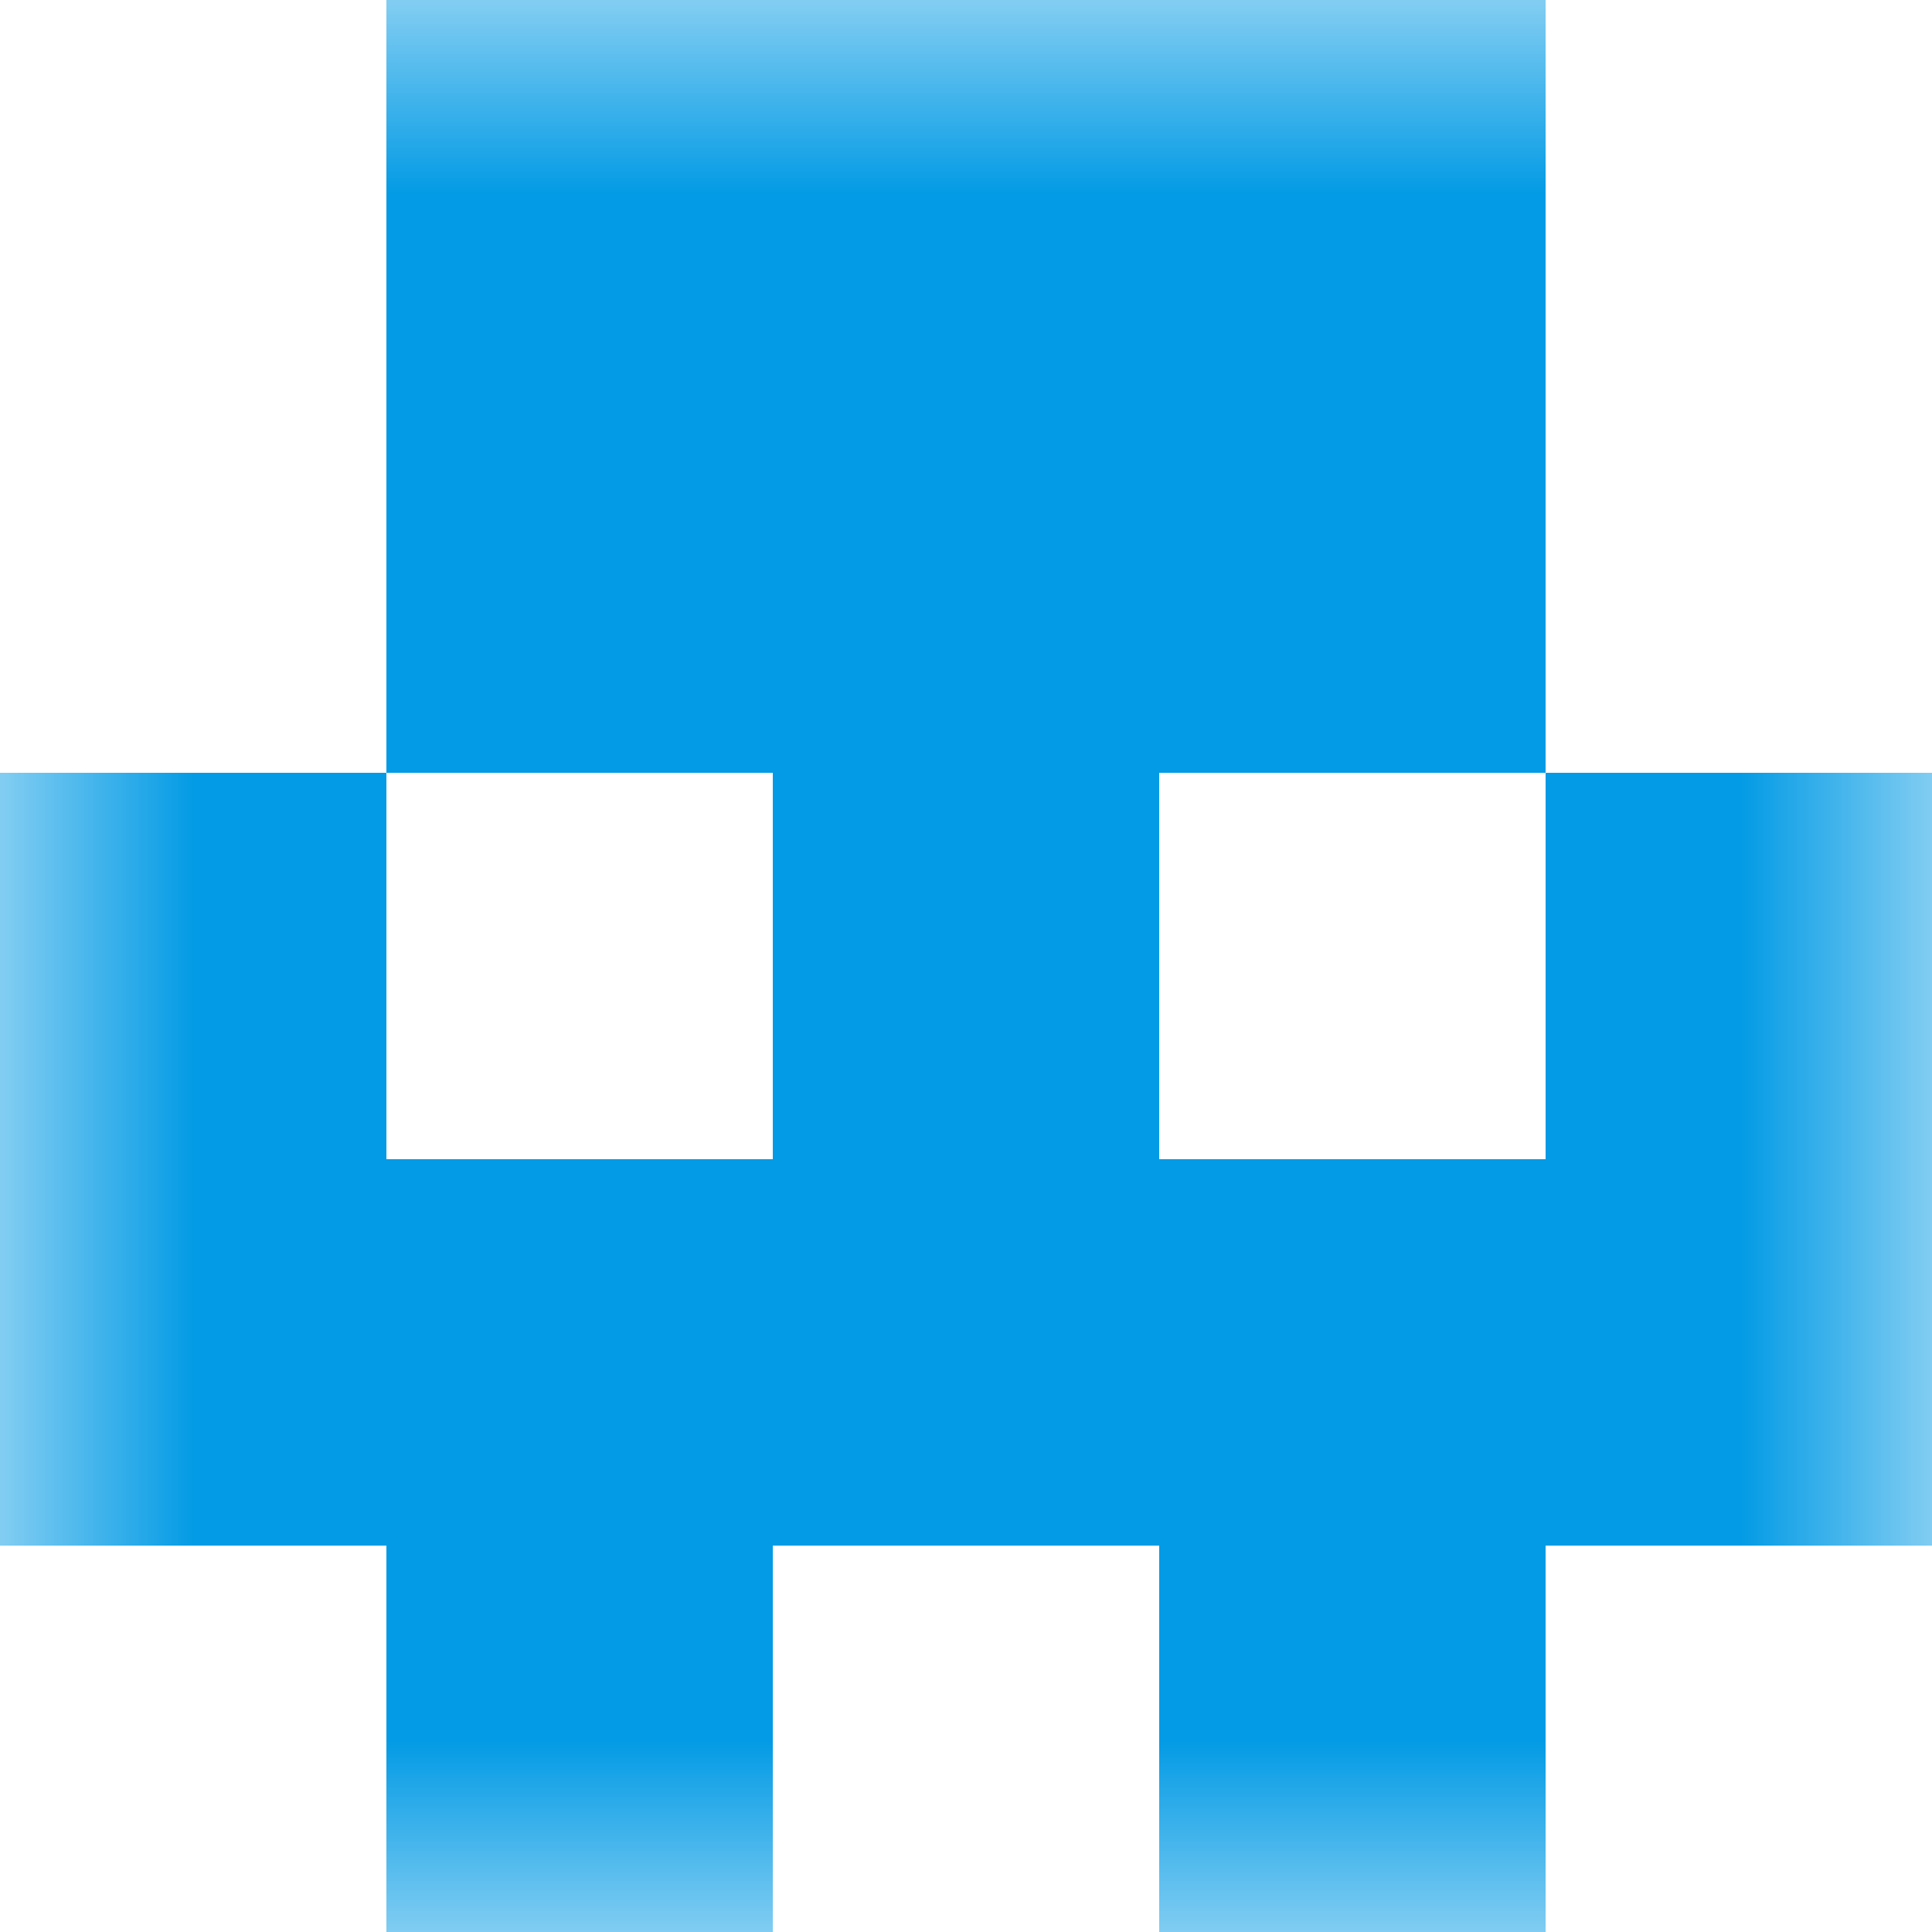 <svg xmlns="http://www.w3.org/2000/svg" viewBox="0 0 5 5" fill="none" shape-rendering="crispEdges"><desc>"Identicon" by "Florian Körner", licensed under "CC0 1.0". / Remix of the original. - Created with dicebear.com</desc><mask id="viewboxMask"><rect width="5" height="5" rx="0" ry="0" x="0" y="0" fill="#fff"/></mask><g mask="url(#viewboxMask)"><path fill="#039be5" d="M1 0h3v1H1z"/><path fill="#039be5" d="M1 1h3v1H1z"/><path d="M0 2h1v1H0V2zM4 2h1v1H4V2zM3 2H2v1h1V2z" fill="#039be5"/><path fill="#039be5" d="M0 3h5v1H0z"/><path d="M2 4H1v1h1V4zM4 4H3v1h1V4z" fill="#039be5"/></g></svg>